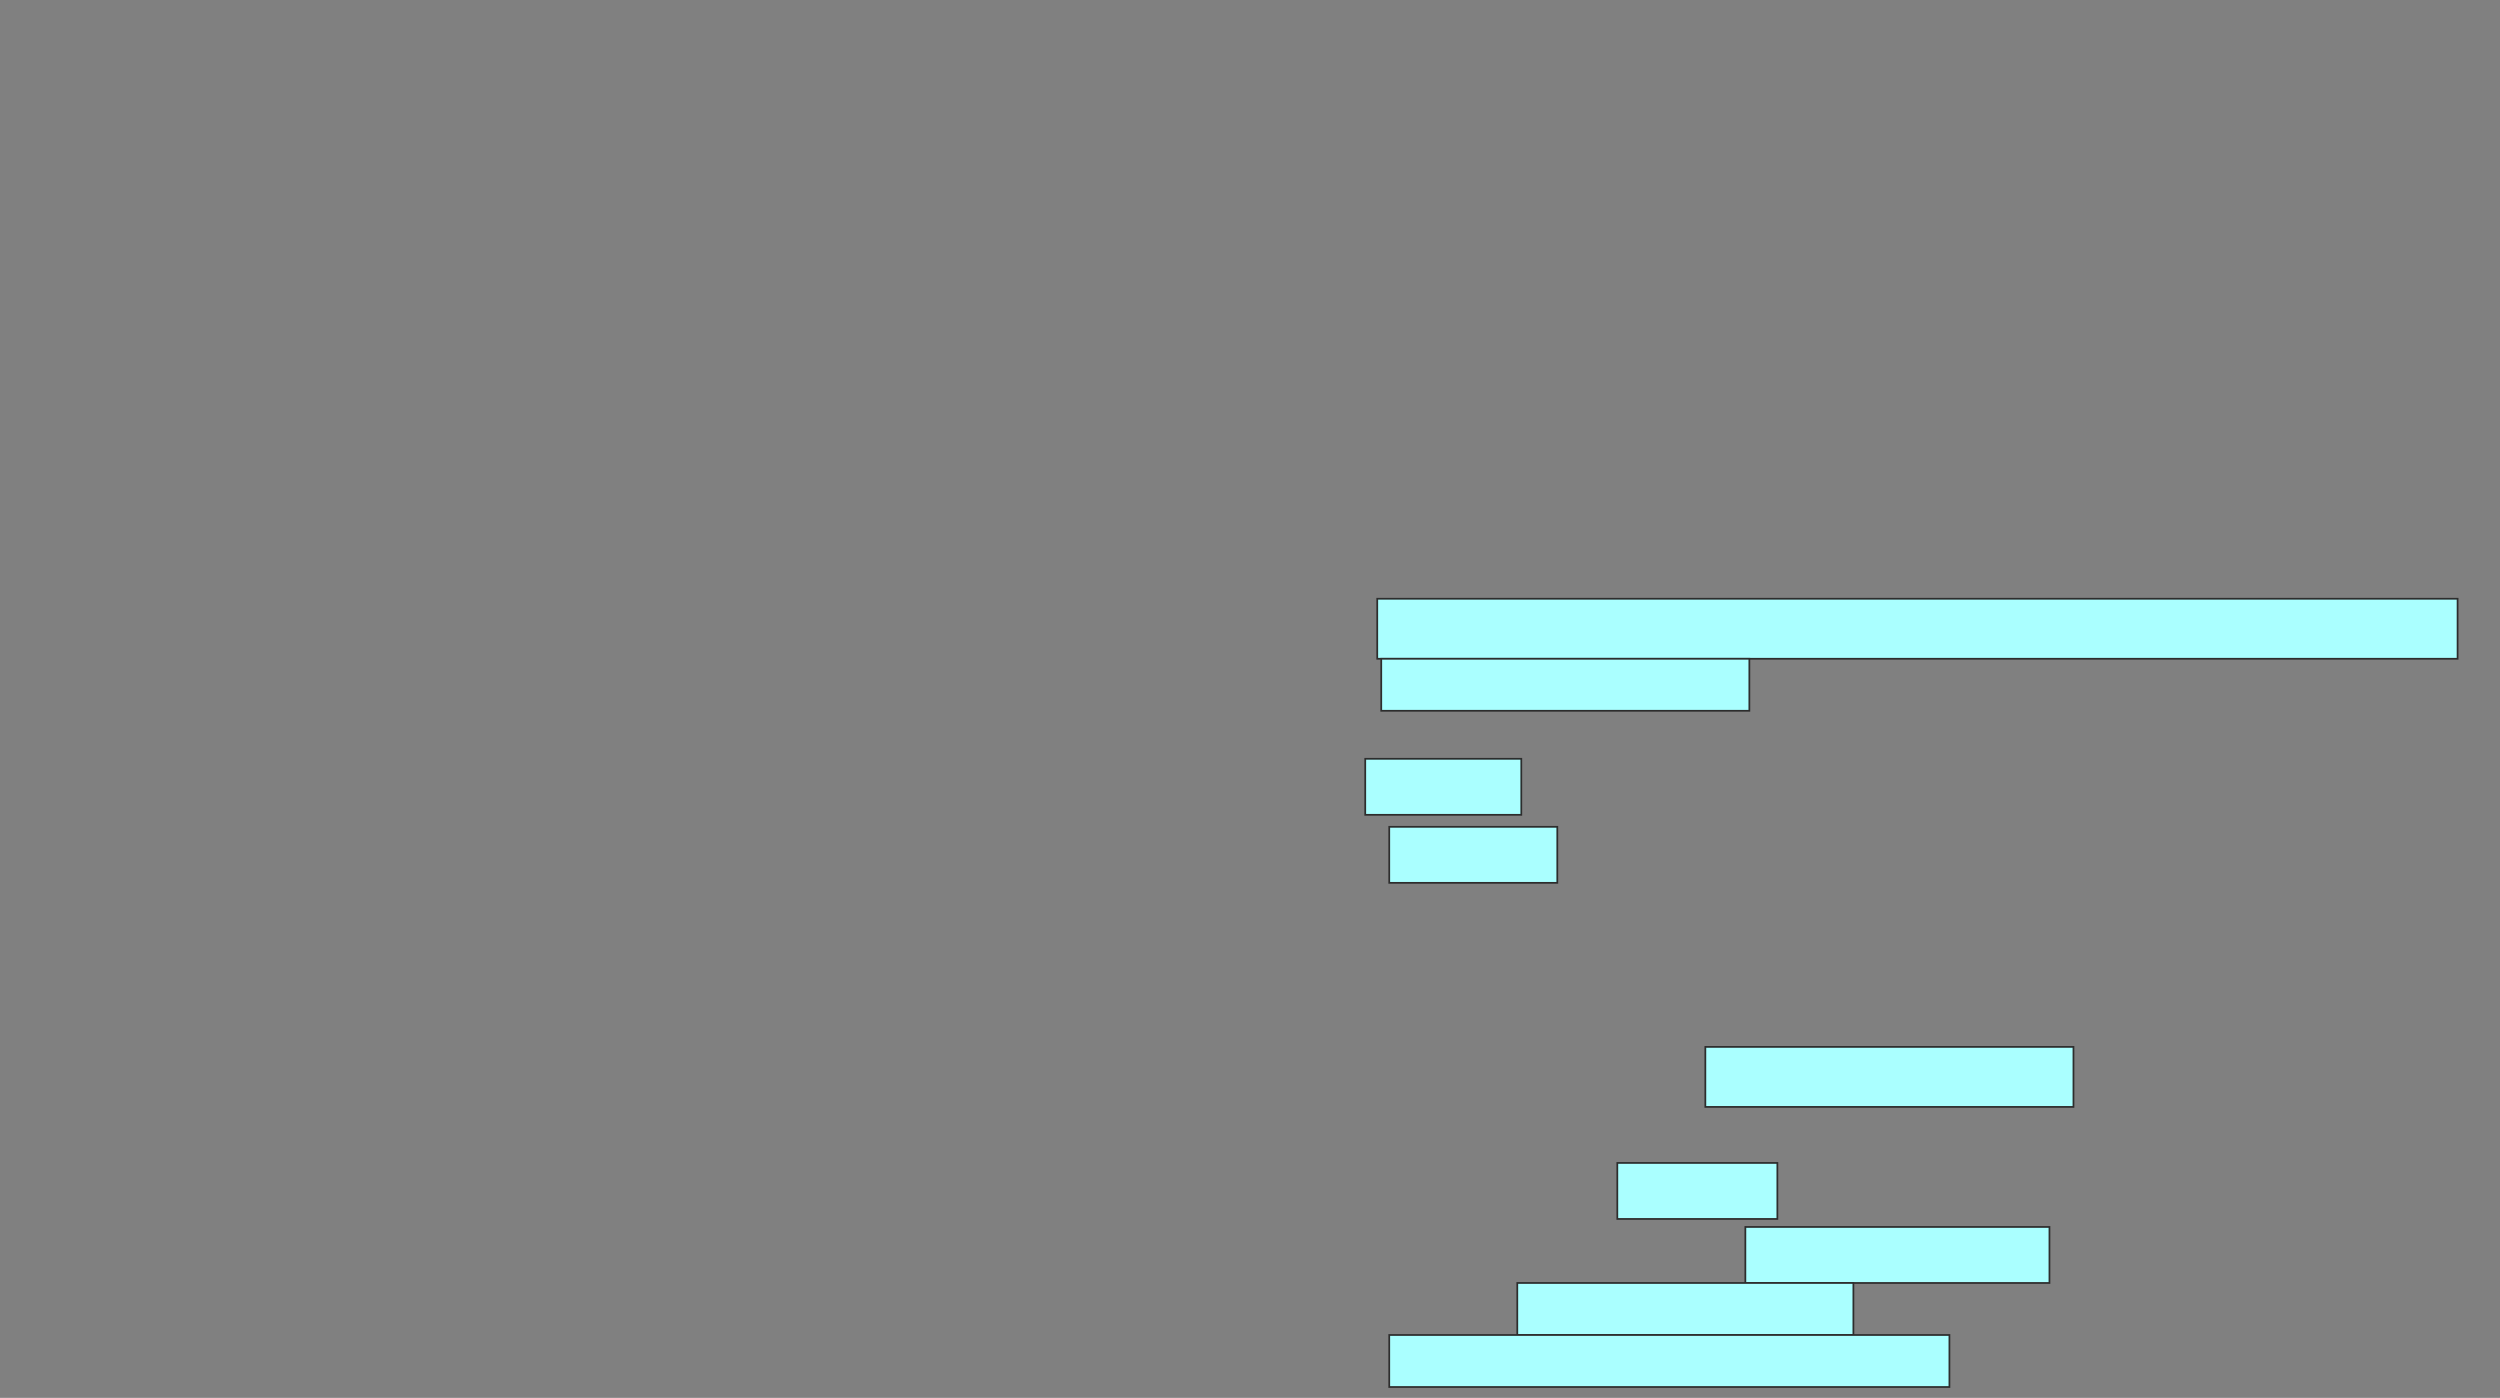<svg xmlns="http://www.w3.org/2000/svg" width="1420" height="794">
 <rect width="100%" height="100%" fill="#808080" stroke="none"/>
 <!-- Created with Image Occlusion Enhanced -->
 <g>
  <title>Labels</title>
 </g>
 <g>
  <title>Masks</title>
  <g id="97754b3288054ae2ad1b8eb1bcfbe596-ao-1">
   <rect height="34.091" width="613.636" y="340.091" x="782.273" stroke="#2D2D2D" fill="#aaffff"/>
   <rect height="29.545" width="209.091" y="374.182" x="784.545" stroke="#2D2D2D" fill="#aaffff"/>
   <rect height="31.818" width="88.636" y="431" x="775.455" stroke="#2D2D2D" fill="#aaffff"/>
   <rect height="31.818" width="95.455" y="469.636" x="789.091" stroke="#2D2D2D" fill="#aaffff"/>
  </g>
  <g id="97754b3288054ae2ad1b8eb1bcfbe596-ao-2">
   <rect height="34.091" width="209.091" y="594.636" x="968.636" stroke="#2D2D2D" fill="#aaffff"/>
   <rect height="31.818" width="90.909" y="660.546" x="918.636" stroke="#2D2D2D" fill="#aaffff"/>
   <rect height="31.818" width="172.727" y="696.909" x="991.364" stroke="#2D2D2D" fill="#aaffff"/>
   <rect height="29.545" width="190.909" y="728.727" x="861.818" stroke="#2D2D2D" fill="#aaffff"/>
   <rect height="29.545" width="318.182" y="758.273" x="789.091" stroke="#2D2D2D" fill="#aaffff"/>
  </g>
 </g>
</svg>